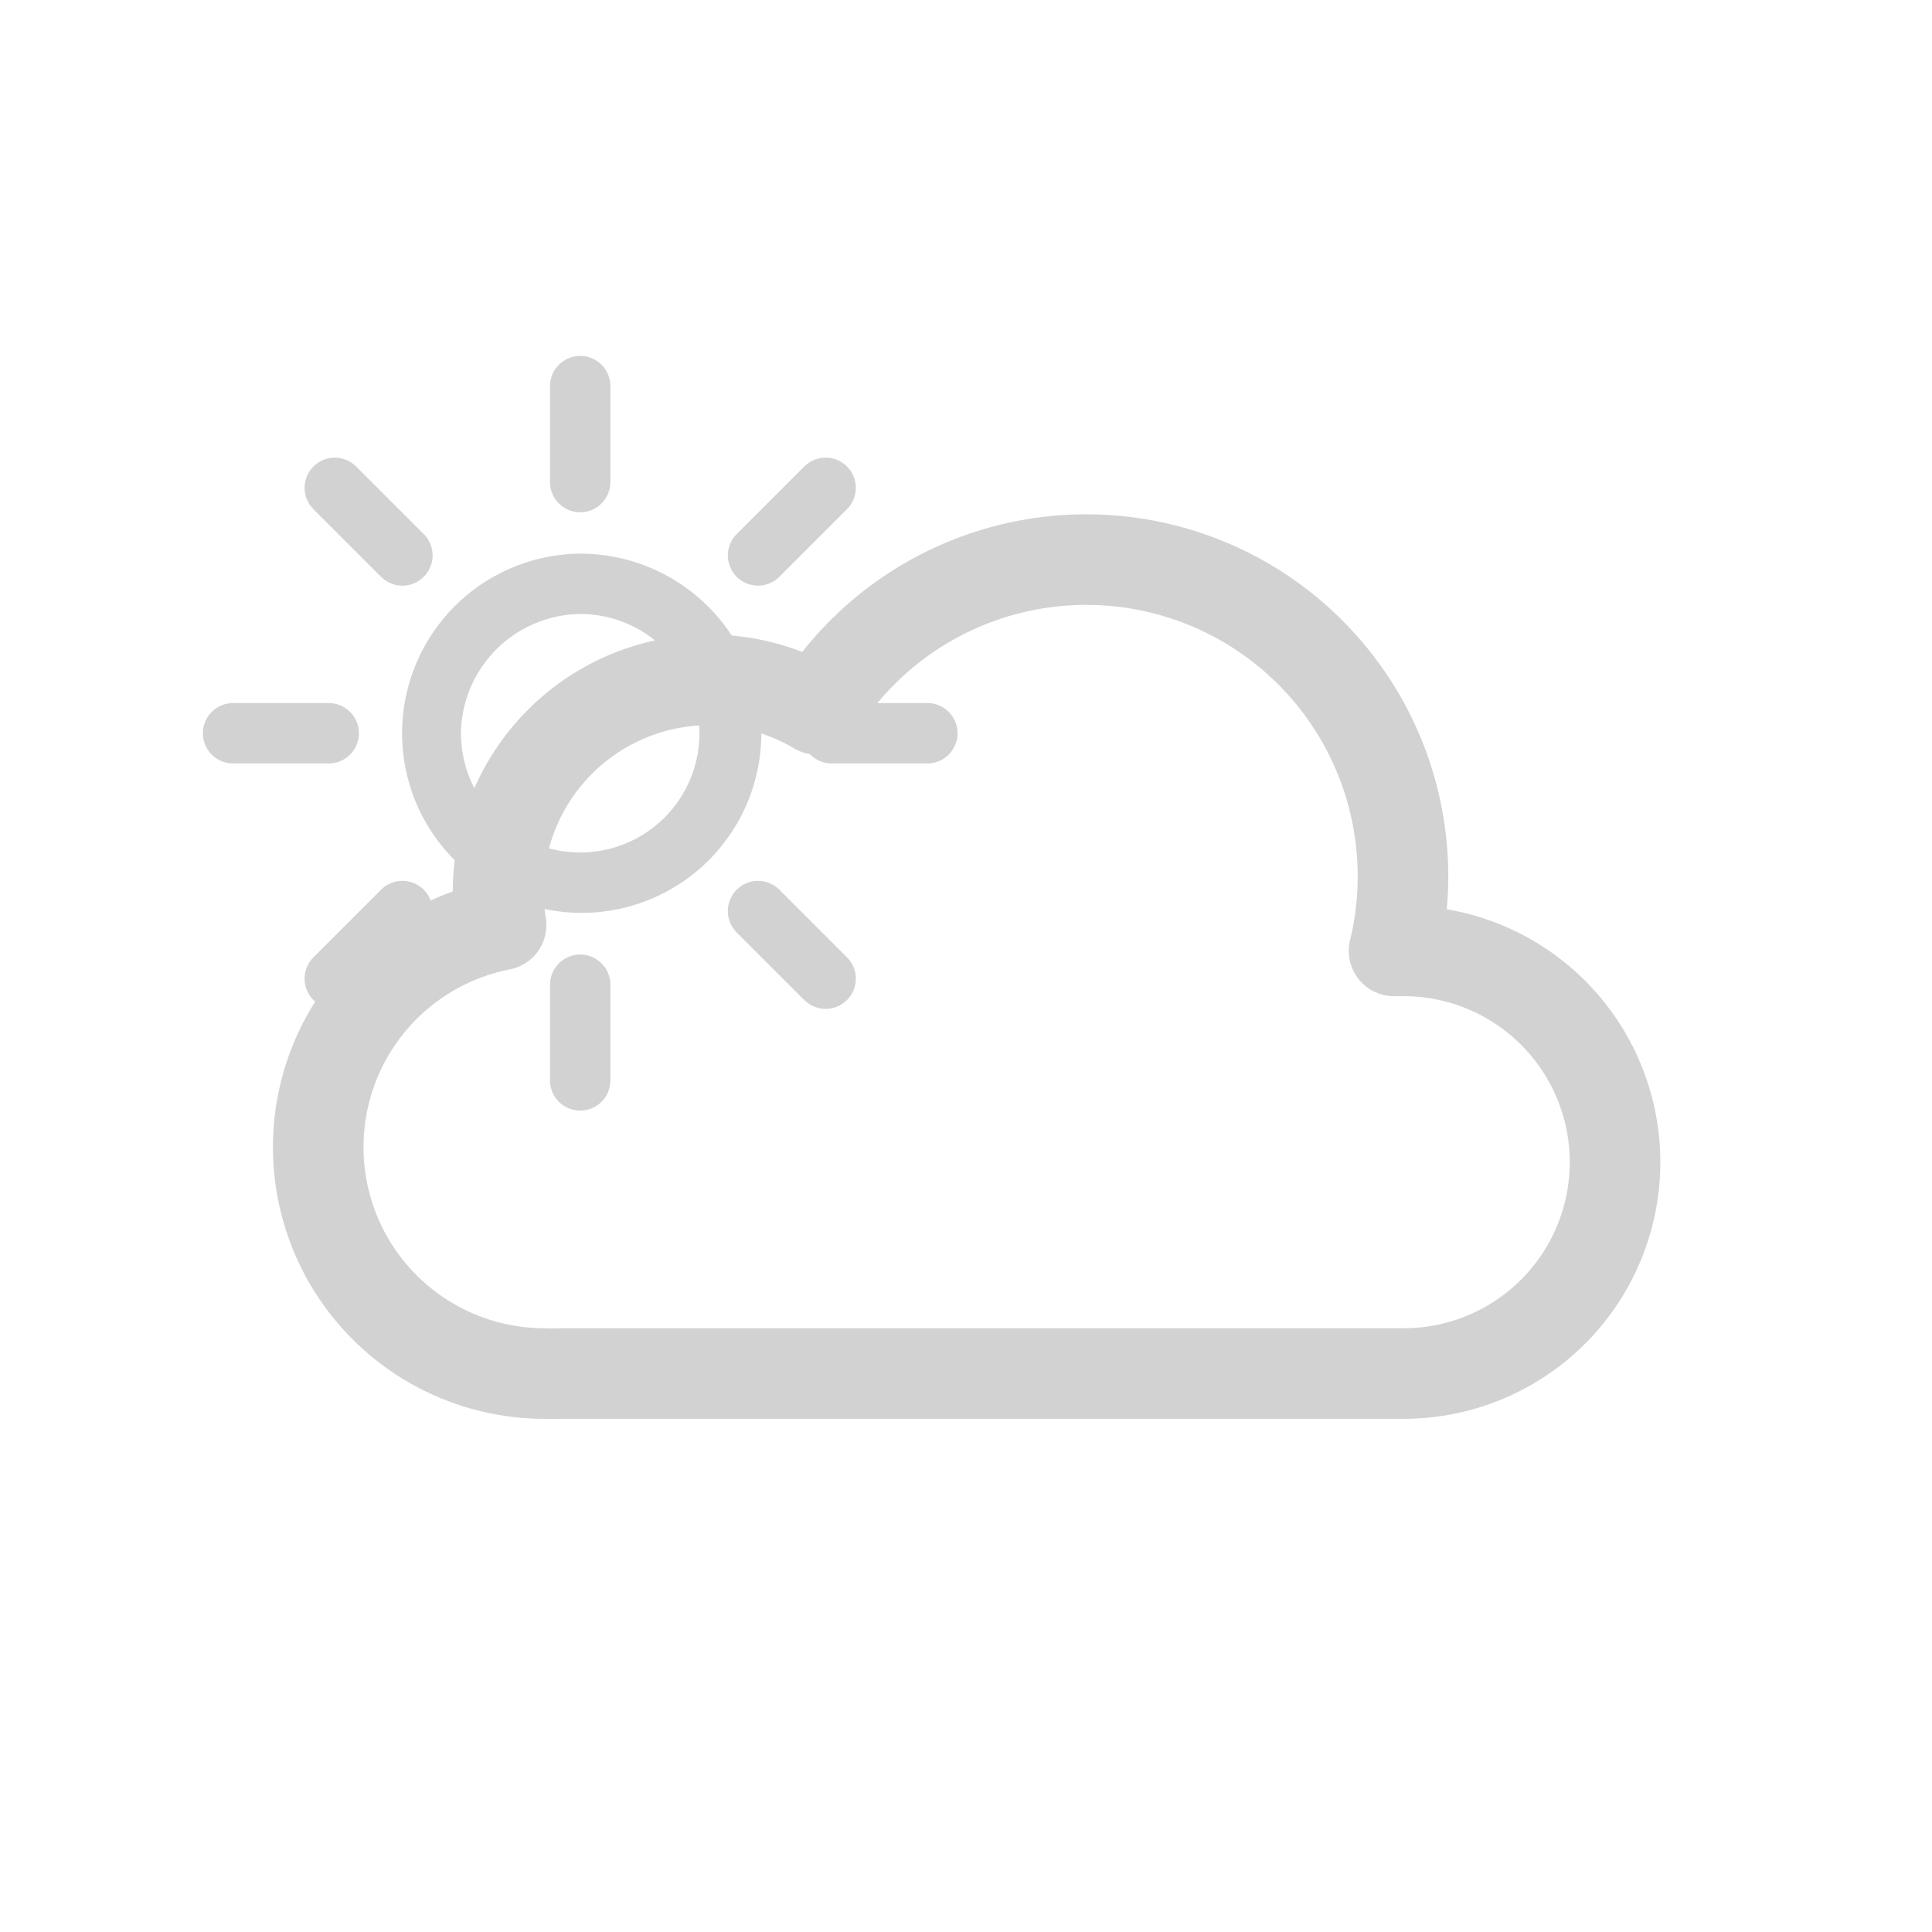 <svg xmlns="http://www.w3.org/2000/svg" viewBox="0 0 64 64"><defs><clipPath id="a"><path fill="none" d="M10.55 34.21l-3.83-3.42-2-6 1-7 4-5 5-3h6l5 1 3 3 2.56 4.36-4.56 4.64h-5l-5 5v3l-6.17 3.42z"/></clipPath></defs><g clip-path="url(210,210,210,1)"><g><path fill="rgba(210,210,210,1)" d="M19.22 20.34a3.95 3.95 0 11-3.95 3.95 4 4 0 013.95-3.95m0-2a5.95 5.95 0 106 5.95 6 6 0 00-6-5.95z"/><path fill="none" stroke="rgba(210,210,210,1)" stroke-linecap="round" stroke-miterlimit="10" stroke-width="2" d="M19.22 15.97v-3.18M19.22 35.79v-3.17M25.11 18.4l2.24-2.24M11.09 32.42l2.24-2.24M13.33 18.4l-2.24-2.24M27.35 32.42l-2.24-2.24M10.89 24.29H7.72M30.72 24.29h-3.17"/><animateTransform attributeName="transform" dur="45s" from="0 19.22 24.293" repeatCount="indefinite" to="360 19.22 24.293" type="rotate"/></g></g><path fill="none" stroke="rgba(210,210,210,1)" stroke-linejoin="round" stroke-width="3" d="M46.5 31.5h-.32a10.49 10.49 0 00-19.11-8 7 7 0 00-10.57 6 7.21 7.21 0 00.1 1.14A7.5 7.5 0 0018 45.5a4.19 4.19 0 00.5 0v0h28a7 7 0 000-14z"/></svg>

